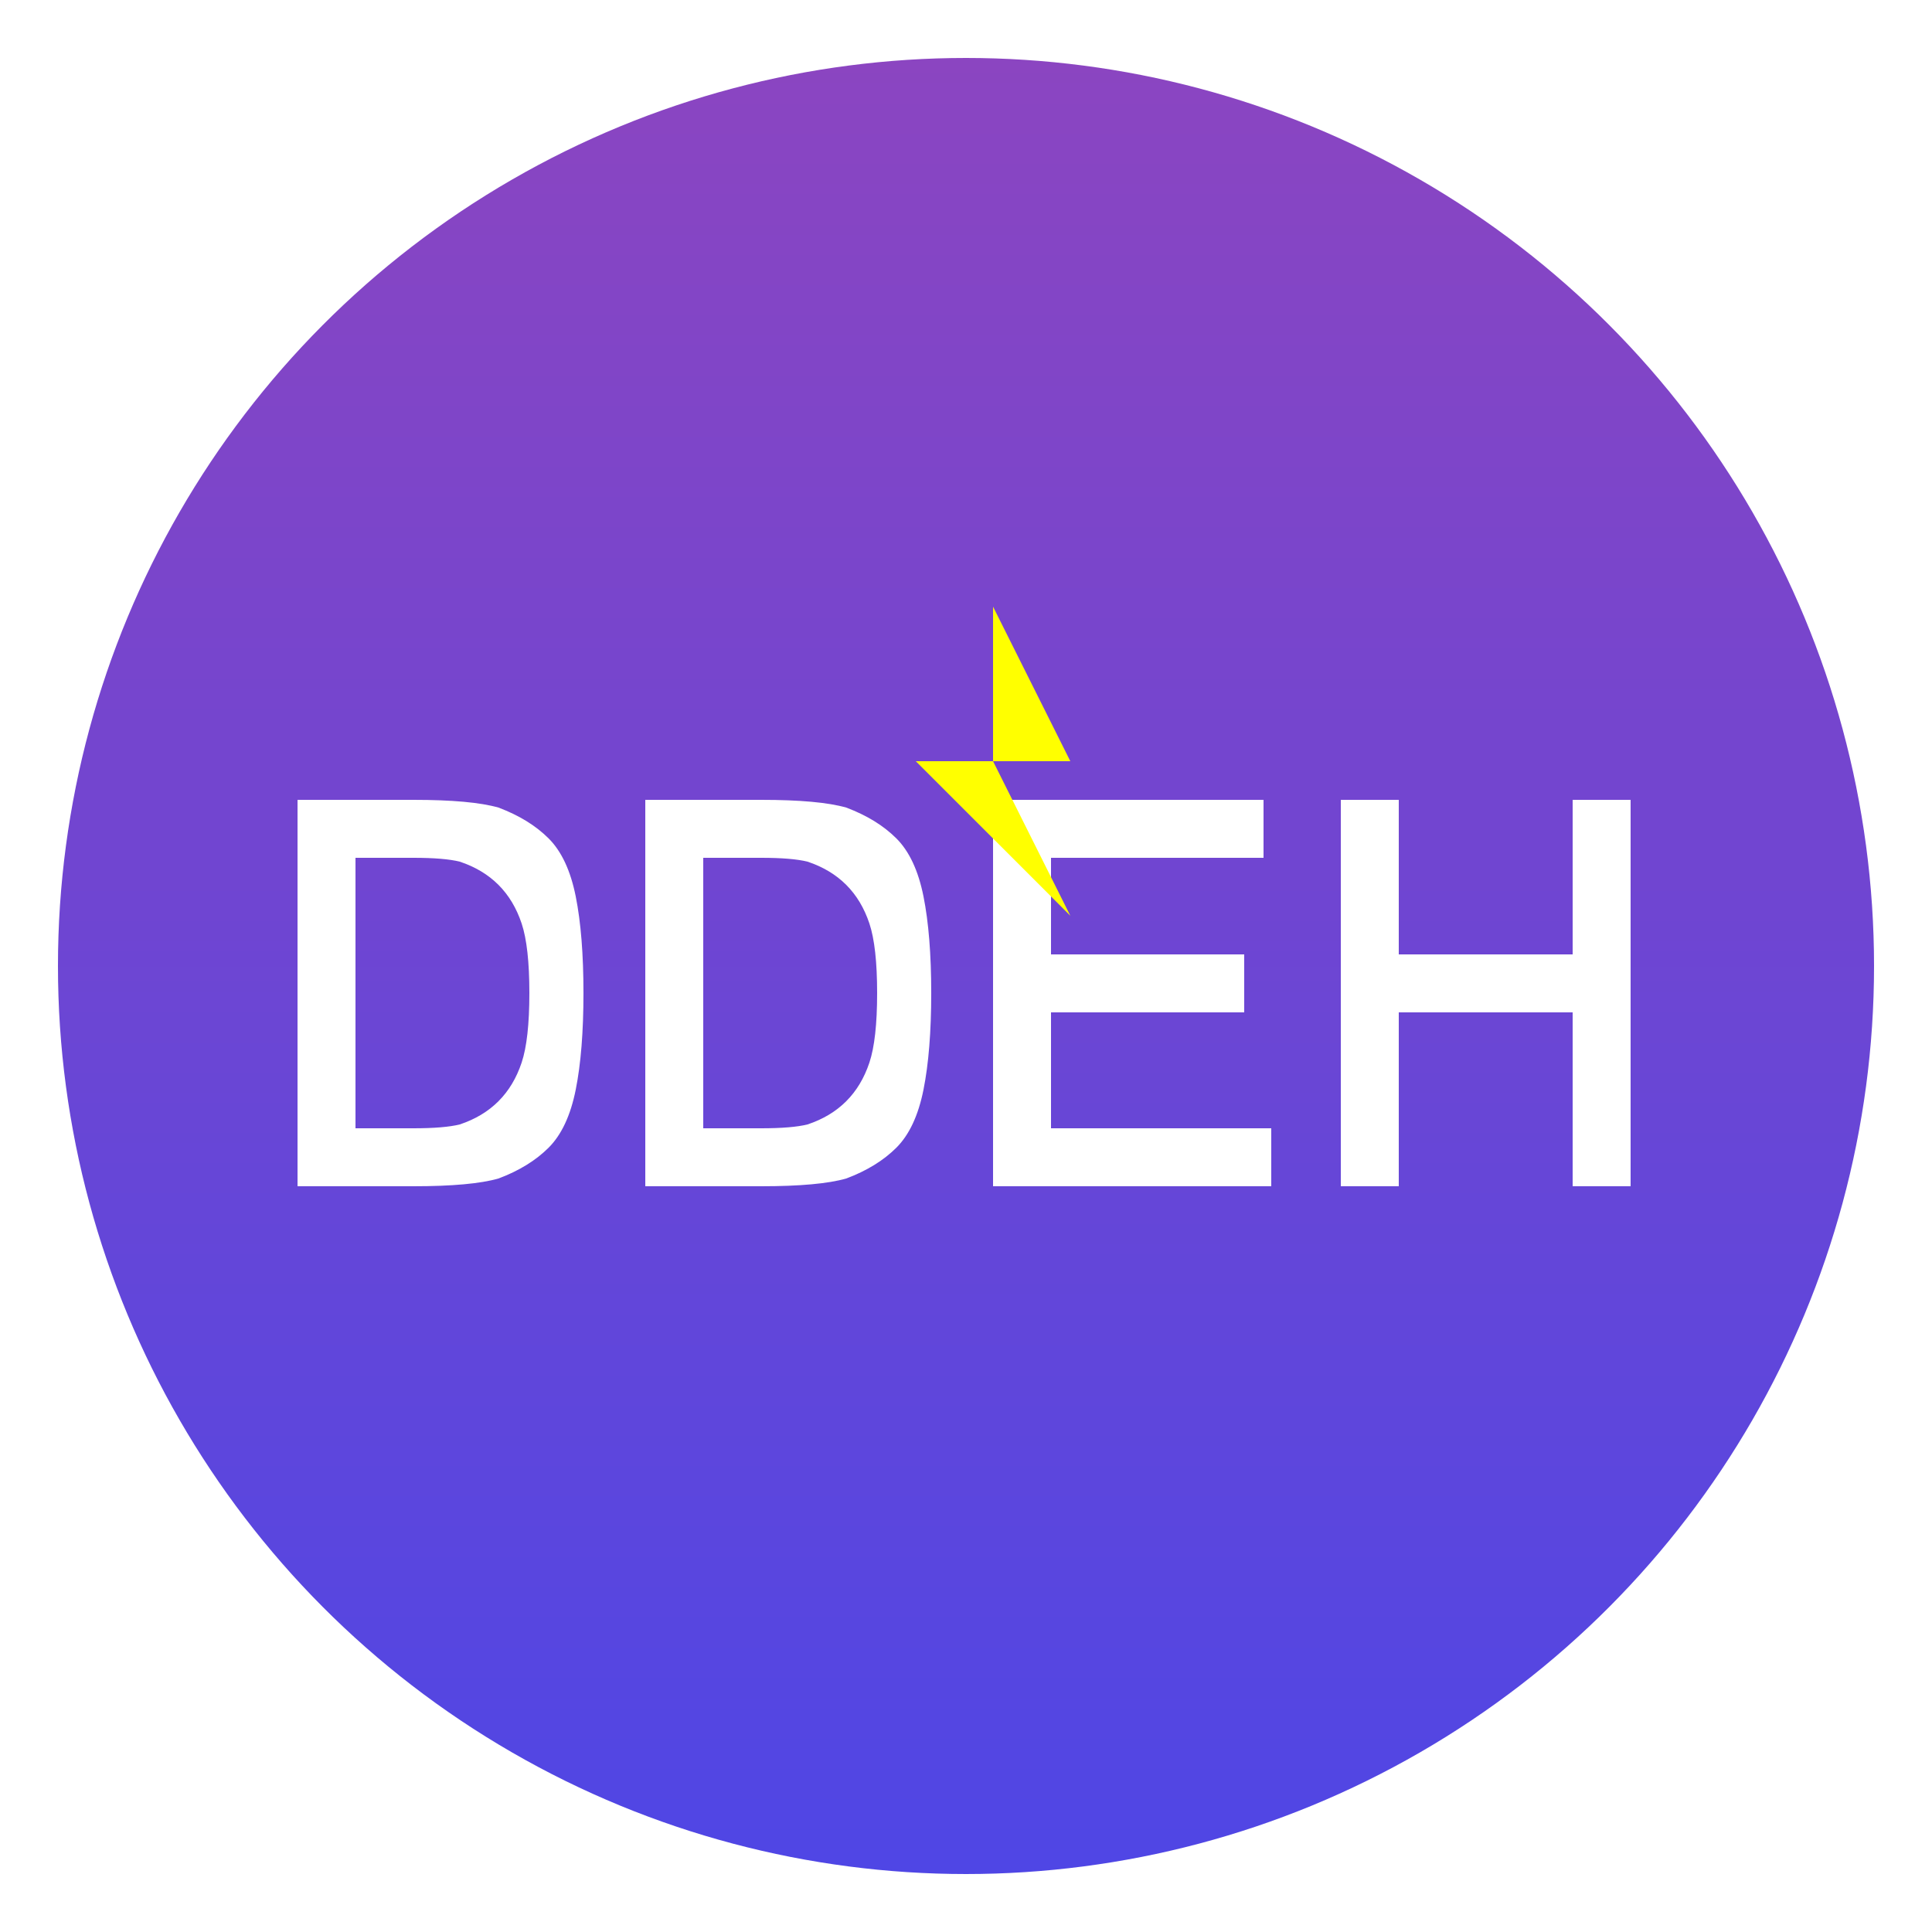 <?xml version="1.0" encoding="utf-8"?>
<svg viewBox="0 0 500 500" xmlns="http://www.w3.org/2000/svg">
  <defs>
    <linearGradient gradientUnits="userSpaceOnUse" x1="250" y1="17.525" x2="250" y2="482.165" id="gradient-0" gradientTransform="matrix(1.012, 0, 0, 1.012, -2.884, -2.727)">
      <stop offset="0" style="stop-color: rgba(139, 69, 193, 1)"/>
      <stop offset="1" style="stop-color: rgba(79, 70, 229, 1)"/>
    </linearGradient>
    <filter id="inner-shadow-filter-0" color-interpolation-filters="sRGB" x="-500%" y="-500%" width="1000%" height="1000%">
      <feOffset dx="0" dy="0"/>
      <feGaussianBlur stdDeviation="19"/>
      <feComposite operator="out" in="SourceGraphic"/>
      <feComponentTransfer result="choke">
        <feFuncA type="linear" slope="1.04"/>
      </feComponentTransfer>
      <feFlood flood-color="rgba(0,0,0,0.7)" result="color"/>
      <feComposite operator="in" in="color" in2="choke" result="shadow"/>
      <feComposite operator="over" in="shadow" in2="SourceGraphic"/>
    </filter>
    <filter id="drop-shadow-filter-1" color-interpolation-filters="sRGB" x="-500%" y="-500%" width="1000%" height="1000%">
      <feGaussianBlur in="SourceAlpha" stdDeviation="5"/>
      <feOffset dx="0" dy="0"/>
      <feComponentTransfer result="offsetblur">
        <feFuncA id="spread-ctrl" type="linear" slope="0.88"/>
      </feComponentTransfer>
      <feFlood flood-color="rgba(0,0,0,1)"/>
      <feComposite in2="offsetblur" operator="in"/>
      <feMerge>
        <feMergeNode/>
        <feMergeNode in="SourceGraphic"/>
      </feMerge>
    </filter>
    <filter id="drop-shadow-filter-0" color-interpolation-filters="sRGB" x="-500%" y="-500%" width="1000%" height="1000%">
      <feGaussianBlur in="SourceAlpha" stdDeviation="4"/>
      <feOffset dx="7" dy="7"/>
      <feComponentTransfer result="offsetblur">
        <feFuncA id="spread-ctrl" type="linear" slope="1"/>
      </feComponentTransfer>
      <feFlood flood-color="rgba(0,0,0,0.3)"/>
      <feComposite in2="offsetblur" operator="in"/>
      <feMerge>
        <feMergeNode/>
        <feMergeNode in="SourceGraphic"/>
      </feMerge>
    </filter>
  </defs>
  <ellipse style="fill: url(#gradient-0); filter: url(#inner-shadow-filter-0) url(#drop-shadow-filter-1);" cx="250" cy="250" rx="235" ry="235"/>
  <path d="M 70 200 L 100 200 Q 115 200 122 202 Q 130 205 135 210 Q 140 215 142 225 Q 144 235 144 250 Q 144 265 142 275 Q 140 285 135 290 Q 130 295 122 298 Q 115 300 100 300 L 70 300 Z M 85 215 L 85 285 L 100 285 Q 108 285 112 284 Q 118 282 122 278 Q 126 274 128 268 Q 130 262 130 250 Q 130 238 128 232 Q 126 226 122 222 Q 118 218 112 216 Q 108 215 100 215 Z
         M 160 200 L 190 200 Q 205 200 212 202 Q 220 205 225 210 Q 230 215 232 225 Q 234 235 234 250 Q 234 265 232 275 Q 230 285 225 290 Q 220 295 212 298 Q 205 300 190 300 L 160 300 Z M 175 215 L 175 285 L 190 285 Q 198 285 202 284 Q 208 282 212 278 Q 216 274 218 268 Q 220 262 220 250 Q 220 238 218 232 Q 216 226 212 222 Q 208 218 202 216 Q 198 215 190 215 Z
         M 250 300 L 250 200 L 320 200 L 320 215 L 265 215 L 265 240 L 315 240 L 315 255 L 265 255 L 265 285 L 322 285 L 322 300 Z
         M 340 300 L 340 200 L 355 200 L 355 240 L 400 240 L 400 200 L 415 200 L 415 300 L 400 300 L 400 255 L 355 255 L 355 300 Z" style="fill: rgb(255, 255, 255); white-space: pre; filter: url(#drop-shadow-filter-0);"/>
  <!-- Lightning bolt icon for electrical services -->
  <path d="M 250 150 L 270 190 L 250 190 L 270 230 L 230 190 L 250 190 Z" style="fill: rgb(255, 255, 0); filter: url(#drop-shadow-filter-0);"/>
</svg>